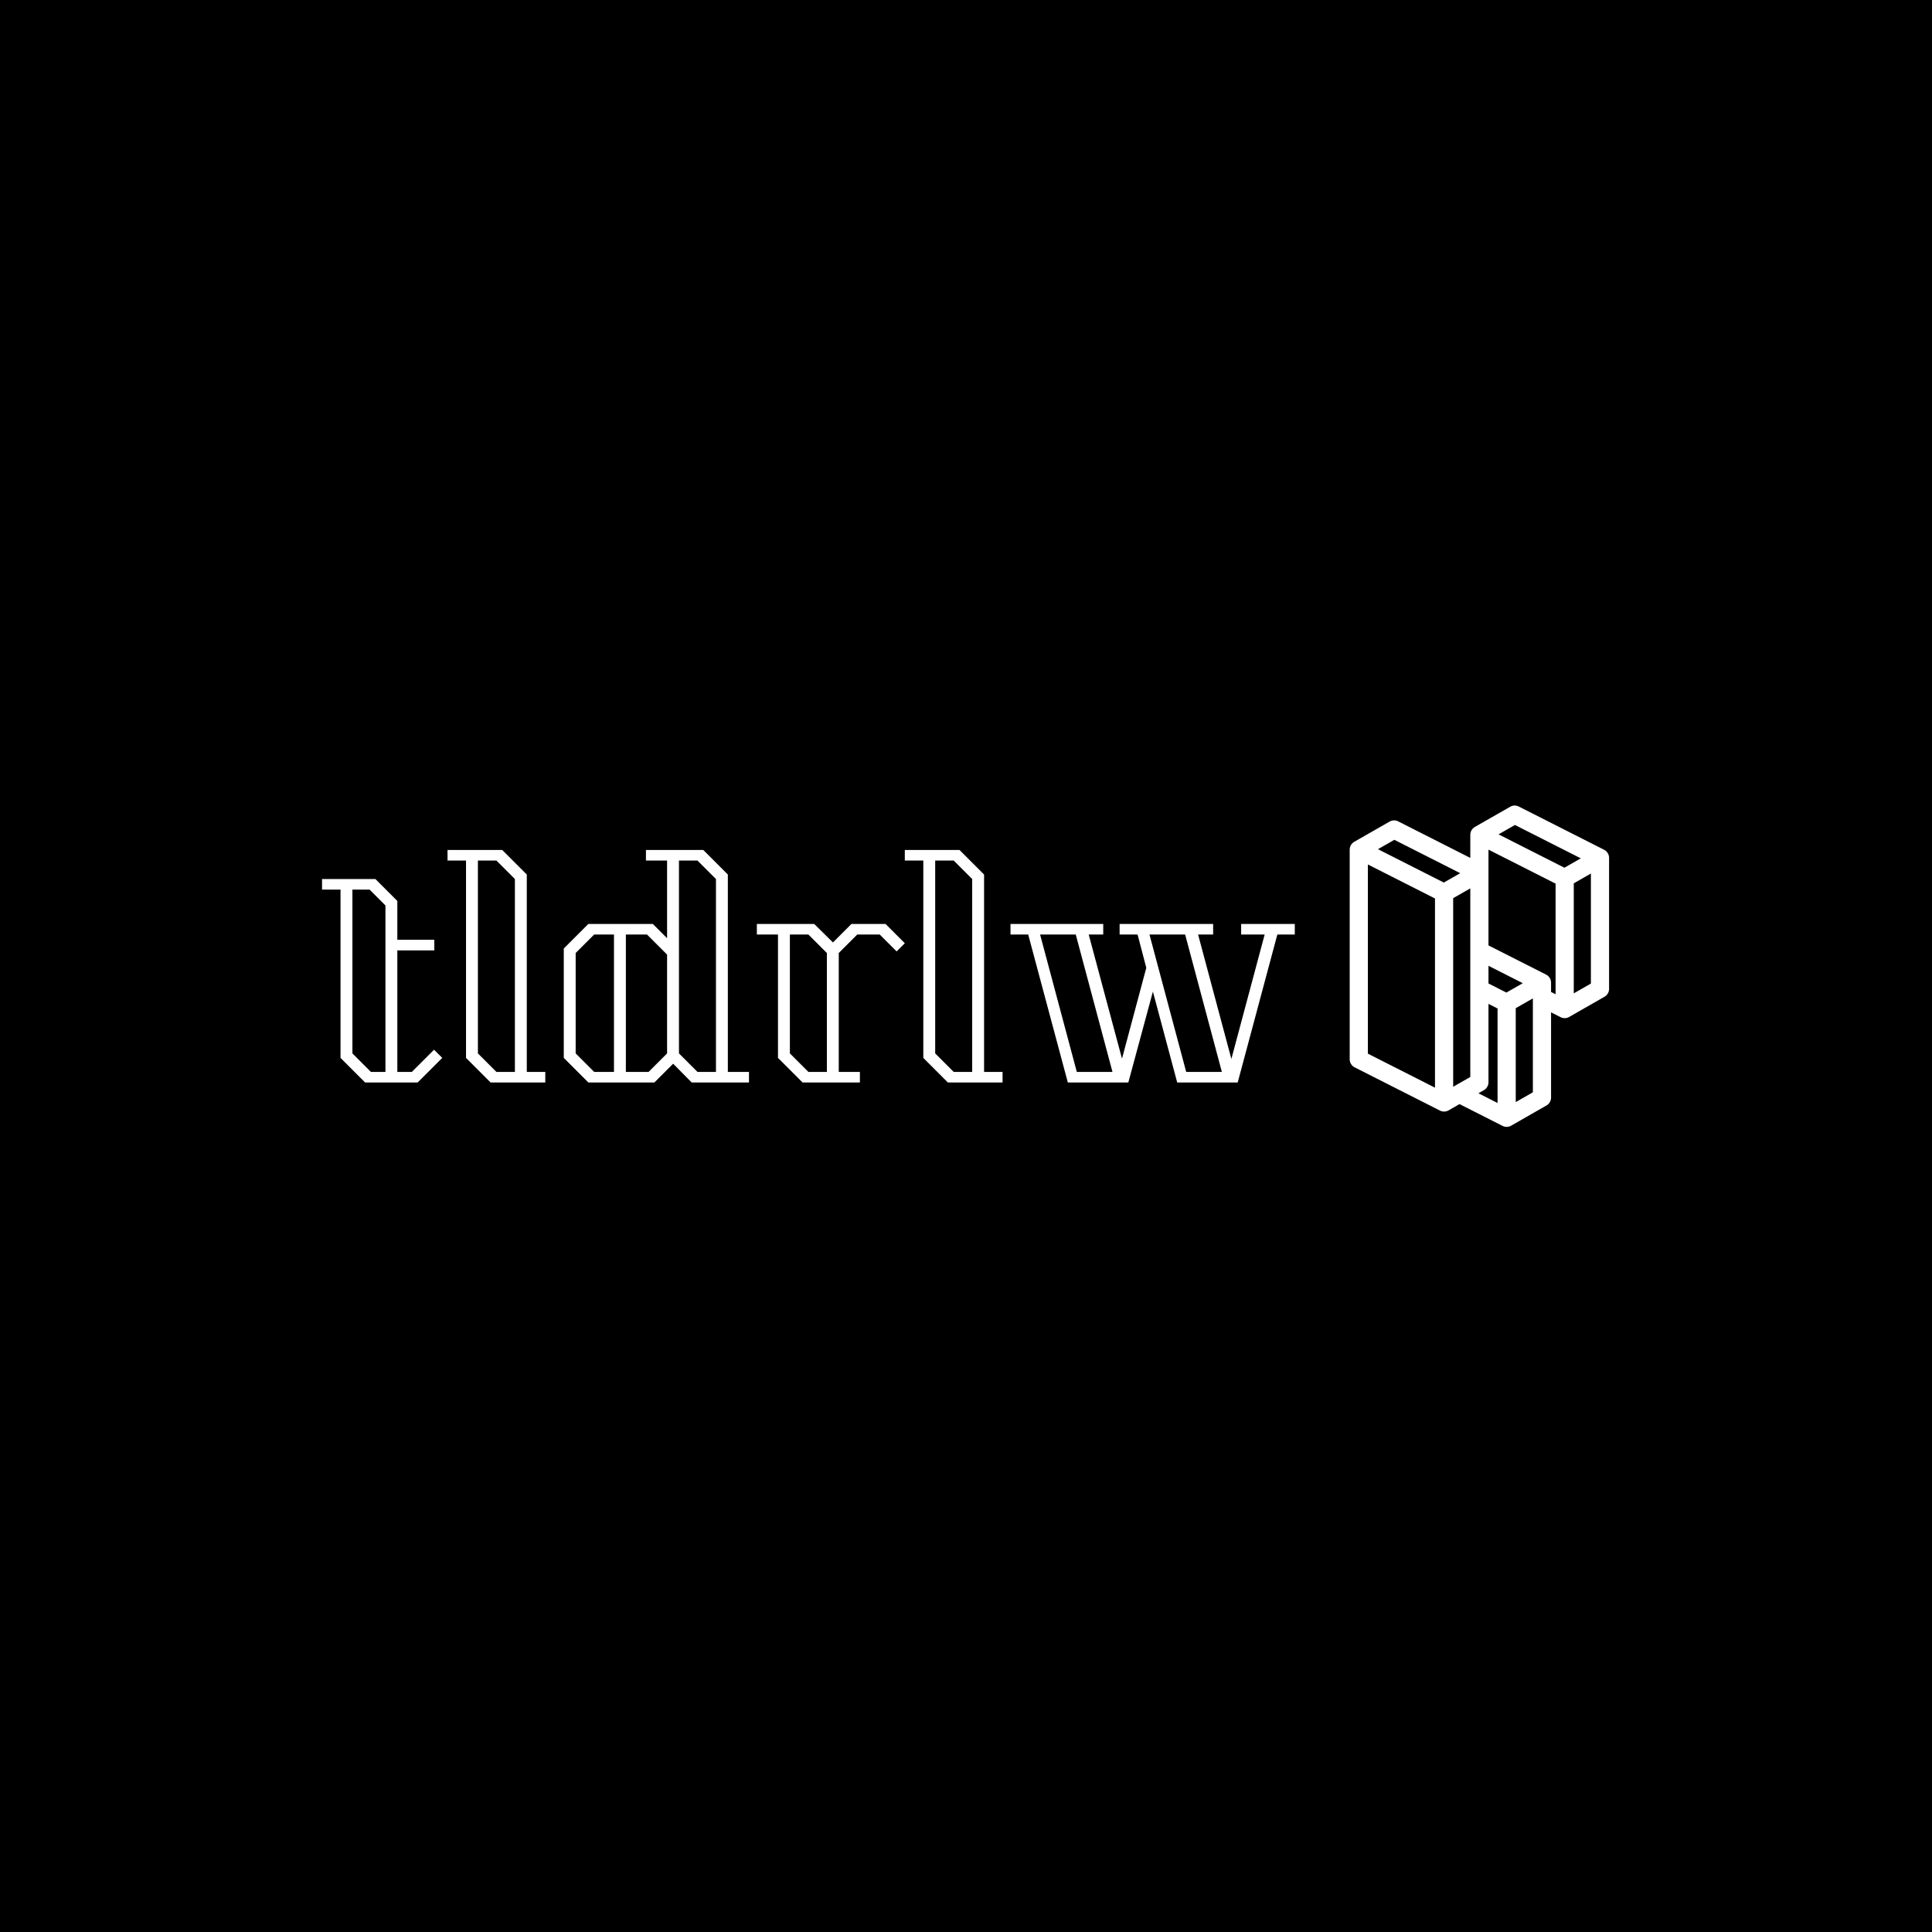 <svg xmlns="http://www.w3.org/2000/svg" version="1.1" xmlns:xlink="http://www.w3.org/1999/xlink" xmlns:svgjs="http://svgjs.dev/svgjs" width="1500" height="1500" viewBox="0 0 1500 1500"><rect width="1500" height="1500" fill="#000000"></rect><g transform="matrix(0.667,0,0,0.667,249.394,625.106)"><svg viewBox="0 0 396 99" data-background-color="#d0def9" preserveAspectRatio="xMidYMid meet" height="375" width="1500" xmlns="http://www.w3.org/2000/svg" xmlns:xlink="http://www.w3.org/1999/xlink"><g id="tight-bounds" transform="matrix(1,0,0,1,0.24,0.13)"><svg viewBox="0 0 395.52 98.741" height="98.741" width="395.52"><g><svg viewBox="0 0 523.295 130.64" height="98.741" width="395.52"><g transform="matrix(1,0,0,1,0,18.055)"><svg viewBox="0 0 395.52 94.529" height="94.529" width="395.52"><g id="textblocktransform"><svg viewBox="0 0 395.52 94.529" height="94.529" width="395.52" id="textblock"><g><svg viewBox="0 0 395.52 94.529" height="94.529" width="395.52"><g transform="matrix(1,0,0,1,0,0)"><svg width="395.52" viewBox="0.5 -44 184.09 44" height="94.529" data-palette-color="#ff511a"><path d="M21.7-6.2L23.25-4.65 18.6 0 8.65 0 4-4.65 4-36.5 0.5-36.5 0.5-38.5 10.6-38.5 14.75-34.35 14.75-27 21.75-27 21.75-25 14.75-25 14.75-2 17.5-2 21.7-6.2ZM6.25-5.5L9.75-2 12.5-2 12.5-33.5 9.5-36.5 6.25-36.5 6.25-5.5ZM39.25-2L42.75-2 42.75 0 32.4 0 27.75-4.65 27.75-42 24.25-42 24.25-44 34.6-44 39.25-39.35 39.25-2ZM30-5.5L33.5-2 37-2 37-38.5 33.5-42 30-42 30-5.5ZM77.3-2L81.3-2 81.3 0 70.45 0 66.95-3.55 63.4 0 50.9 0 46.25-4.65 46.25-25.35 50.9-30 63.1-30 65.8-27.3 65.8-42 61.8-42 61.8-44 72.65-44 77.3-39.35 77.3-2ZM68.05-5.5L71.55-2 75.05-2 75.05-38.5 71.55-42 68.05-42 68.05-5.5ZM48.5-5.5L52-2 55.75-2 55.75-28 52-28 48.5-24.5 48.5-5.5ZM62.3-2L65.8-5.5 65.8-24.2 62-28 58-28 58-2 62.3-2ZM107.14-30L110.79-26.35 109.24-24.8 106.04-28 101.79-28 98.29-24.5 98.29-2 102.29-2 102.29 0 91.44 0 86.79-4.65 86.79-28 82.79-28 82.79-30 93.64-30 97.19-26.5 100.69-30 107.14-30ZM92.54-2L96.04-2 96.04-24.5 92.54-28 89.04-28 89.04-5.5 92.54-2ZM125.79-2L129.29-2 129.29 0 118.94 0 114.29-4.65 114.29-42 110.79-42 110.79-44 121.14-44 125.79-39.35 125.79-2ZM116.54-5.5L120.04-2 123.54-2 123.54-38.5 120.04-42 116.54-42 116.54-5.5ZM184.59-30L184.59-28 181.29-28 173.79 0 162.34 0 157.74-17.2 153.09 0 141.64 0 134.14-28 130.79-28 130.79-30 145.04-30 148.34-30 148.34-28 145.59-28 151.89-4.5 156.49-21.7 154.84-28 151.44-28 151.44-30 165.74-30 169.14-30 169.14-28 166.29-28 172.59-4.45 178.89-28 174.44-28 174.44-30 181.84-30 184.59-30ZM143.34-2L150.09-2 143.14-28 136.39-28 143.34-2ZM164.04-2L170.79-2 163.84-28 157.09-28 164.04-2Z" opacity="1" transform="matrix(1,0,0,1,0,0)" fill="#ffffff" class="wordmark-text-0" data-fill-palette-color="primary" id="text-0"></path></svg></g></svg></g></svg></g></svg></g><g transform="matrix(1,0,0,1,417.836,0)"><svg viewBox="0 0 105.459 130.64" height="130.64" width="105.459"><g><svg xmlns="http://www.w3.org/2000/svg" xmlns:xlink="http://www.w3.org/1999/xlink" version="1.1" x="0" y="0" viewBox="9.614 0 80.774 100.061" enable-background="new 0 0 100 100" xml:space="preserve" id="icon-0" width="105.459" height="130.64" class="icon-icon-0" data-fill-palette-color="accent"><path fill="#ffffff" d="M90.386 16.252V16.216L90.383 16.158C90.381 16.125 90.38 16.093 90.377 16.061L90.368 15.969 90.356 15.873 90.341 15.782 90.322 15.687C90.316 15.657 90.308 15.627 90.301 15.598A3 3 0 0 0 90.249 15.419L90.218 15.328A3 3 0 0 0 90.149 15.154L90.112 15.072 90.068 14.985A2 2 0 0 0 89.976 14.823L89.93 14.749 89.874 14.667 89.824 14.596 89.763 14.517A2 2 0 0 0 89.641 14.375C89.622 14.354 89.603 14.332 89.583 14.312L89.511 14.241 89.448 14.181 89.372 14.116 89.304 14.06C89.278 14.039 89.251 14.02 89.224 14L89.152 13.948 89.067 13.893 88.991 13.846 88.976 13.837 88.896 13.794 88.835 13.76 62.276 0.306A2.83 2.83 0 0 0 59.591 0.374L48.595 6.658 48.558 6.681 48.518 6.704 48.473 6.734 48.397 6.784C48.37 6.802 48.344 6.822 48.318 6.841L48.246 6.895C48.22 6.915 48.196 6.936 48.171 6.957A2 2 0 0 0 48.033 7.083L47.971 7.144 47.903 7.218C47.884 7.239 47.865 7.259 47.847 7.281L47.783 7.361A4 4 0 0 0 47.67 7.509L47.626 7.573C47.605 7.605 47.586 7.638 47.566 7.671L47.531 7.73A2 2 0 0 0 47.456 7.875L47.432 7.925C47.412 7.969 47.391 8.014 47.373 8.06L47.347 8.132C47.335 8.166 47.322 8.199 47.311 8.233 47.302 8.26 47.295 8.288 47.287 8.315 47.278 8.347 47.268 8.378 47.26 8.41L47.24 8.498 47.22 8.591C47.214 8.621 47.21 8.652 47.205 8.682L47.191 8.775 47.182 8.868 47.175 8.961C47.173 8.992 47.173 9.024 47.172 9.056L47.17 9.117V16.3L24.72 4.927A2.83 2.83 0 0 0 22.036 4.995L11.04 11.279 11.004 11.301C10.99 11.309 10.976 11.316 10.963 11.325L10.917 11.355 10.763 11.461C10.739 11.479 10.715 11.496 10.692 11.515 10.666 11.535 10.642 11.556 10.617 11.577A4 4 0 0 0 10.479 11.701L10.415 11.764 10.35 11.835C10.33 11.857 10.31 11.878 10.291 11.901L10.23 11.976 10.176 12.044 10.119 12.125 10.071 12.194 10.016 12.284 9.976 12.35C9.953 12.391 9.932 12.433 9.911 12.475L9.872 12.558C9.854 12.598 9.835 12.638 9.819 12.679L9.792 12.753C9.78 12.786 9.767 12.818 9.756 12.852 9.747 12.879 9.74 12.906 9.732 12.934 9.723 12.966 9.713 12.997 9.705 13.03L9.685 13.116C9.678 13.148 9.67 13.179 9.664 13.211L9.65 13.3 9.636 13.395C9.632 13.425 9.63 13.456 9.627 13.486L9.619 13.582 9.616 13.675 9.614 13.737V79C9.614 80.067 10.214 81.043 11.166 81.526L37.725 94.985A2.83 2.83 0 0 0 40.487 94.872L40.505 94.86 43.816 92.966 57.212 99.755A2.83 2.83 0 0 0 59.975 99.642L59.995 99.629 70.895 93.393A2.83 2.83 0 0 0 72.32 90.935V64.395L75.281 65.895A2.83 2.83 0 0 0 78.043 65.782L78.064 65.768 88.963 59.533A2.83 2.83 0 0 0 90.388 57.075V16.287zM61.077 6.047L81.586 16.437 76.478 19.356 55.969 8.966zM36.172 87.85L15.276 77.26V18.346L36.172 28.934zM38.922 23.977L18.414 13.587 23.522 10.668 44.031 21.058zM47.169 84.522L41.836 87.573V28.836L47.169 25.788zM55.659 92.619L49.699 89.598 51.406 88.621A2.83 2.83 0 0 0 52.831 86.163V61.758L55.659 63.191zM58.409 58.234L52.832 55.408V49.901L63.517 55.314zM66.655 89.292L61.322 92.343V63.093L66.655 60.045zM72.317 55.131L72.318 55.093 72.314 55.032 72.308 54.939 72.298 54.841A3 3 0 0 0 72.271 54.654C72.265 54.625 72.26 54.595 72.253 54.566L72.231 54.471 72.207 54.384 72.179 54.291 72.15 54.206A2 2 0 0 0 72.081 54.033L72.043 53.948 72.001 53.864 71.958 53.784 71.909 53.701 71.863 53.626 71.807 53.544 71.757 53.474 71.694 53.394 71.641 53.329 71.572 53.252 71.515 53.191C71.491 53.166 71.465 53.142 71.44 53.118L71.38 53.061 71.301 52.993 71.236 52.939 71.153 52.877 71.083 52.826 70.997 52.77C70.972 52.754 70.948 52.738 70.922 52.723L70.908 52.714 70.827 52.671 70.766 52.637 52.831 43.551V13.725L73.727 24.313V58.76L72.318 58.046V55.164C72.319 55.153 72.317 55.142 72.317 55.131M84.724 55.433L79.391 58.484V24.215L84.724 21.167z" data-fill-palette-color="accent"></path></svg></g></svg></g></svg></g><defs></defs></svg><rect width="395.52" height="98.741" fill="none" stroke="none" visibility="hidden"></rect></g></svg></g></svg>
